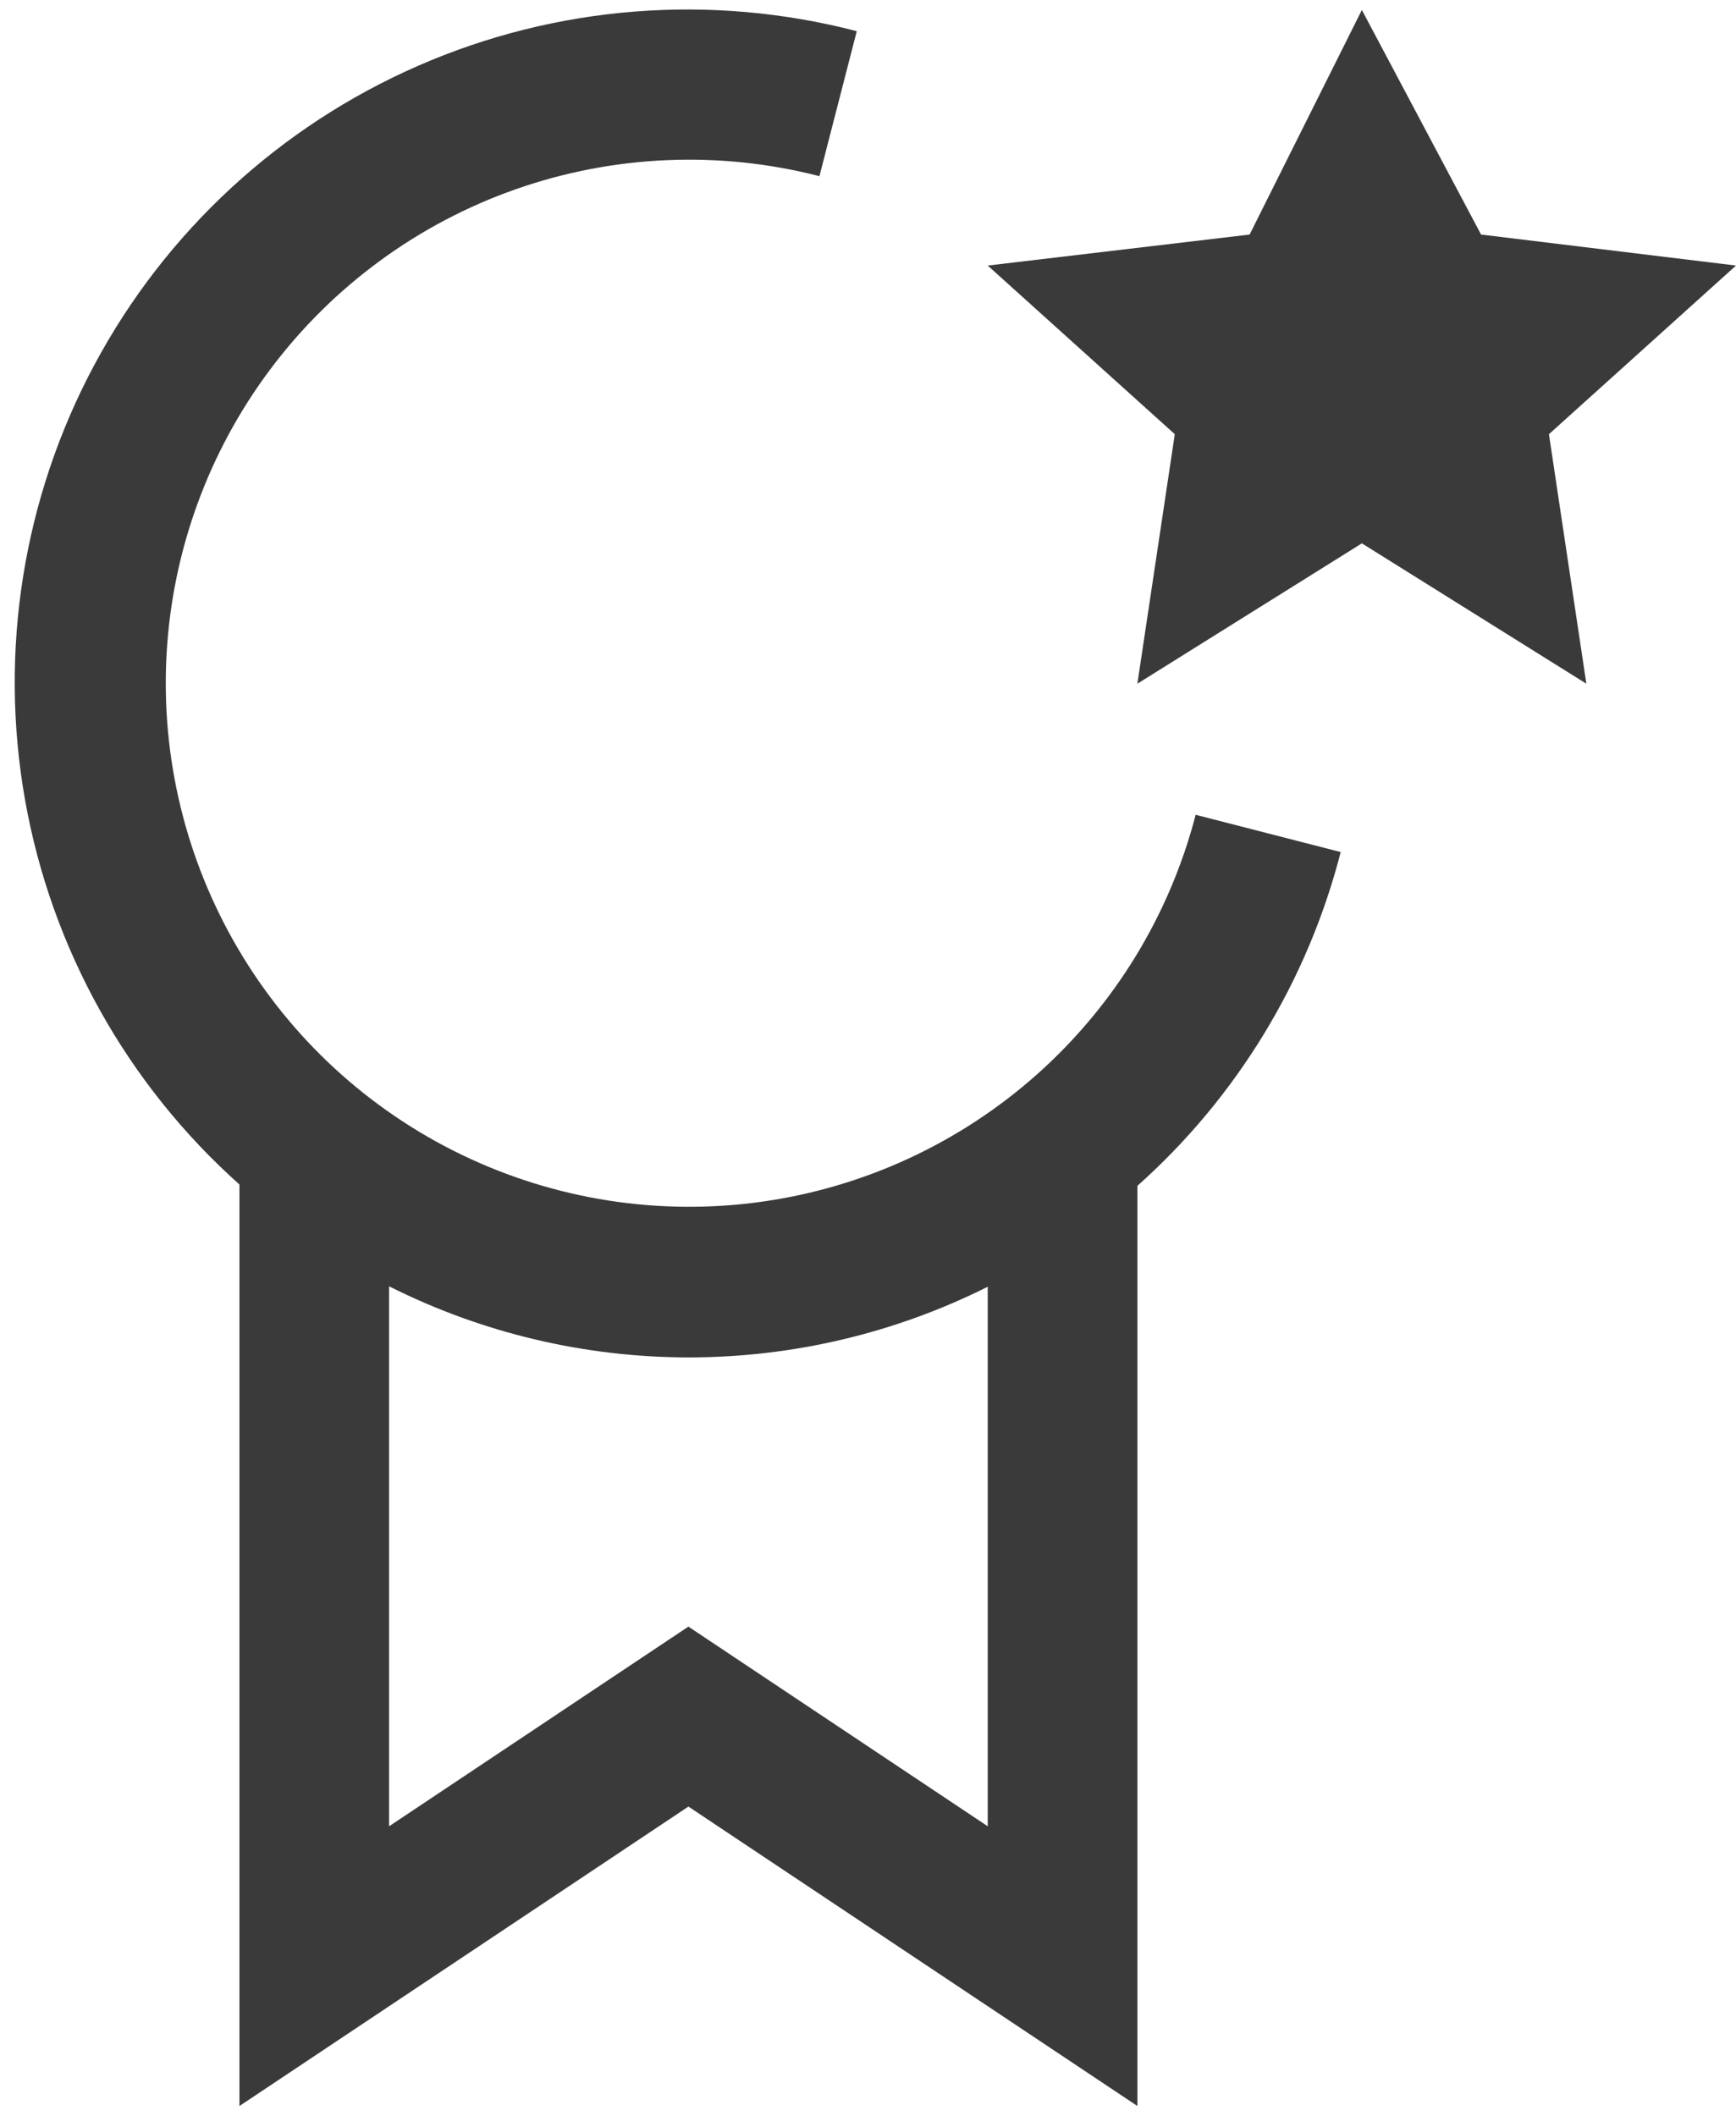 <svg width="87" height="106" viewBox="0 0 87 106" fill="none" xmlns="http://www.w3.org/2000/svg">
<path d="M68.25 0.5L74.224 11.75L87 13.303L77.625 21.751L79.5 34.25L68.25 27.219L57 34.25L58.875 21.751L49.5 13.303L62.625 11.75L68.25 0.5Z" fill="#3A3A3A"/>
<path d="M67.189 42.684L59.921 40.817C58.618 45.835 55.858 50.355 51.987 53.805C48.117 57.255 43.311 59.48 38.177 60.2C33.042 60.92 27.809 60.102 23.14 57.849C18.47 55.597 14.573 52.011 11.94 47.544C9.307 43.077 8.058 37.931 8.349 32.754C8.64 27.577 10.459 22.603 13.576 18.46C16.693 14.317 20.968 11.19 25.86 9.475C30.753 7.76 36.045 7.534 41.066 8.825L42.937 1.562C35.617 -0.342 27.87 0.27 20.94 3.302C14.01 6.333 8.301 11.606 4.731 18.274C1.16 24.942 -0.064 32.617 1.254 40.065C2.573 47.513 6.357 54.301 12 59.338V105.5L34.5 90.5L57 105.5V59.405C61.98 54.966 65.527 49.146 67.189 42.684ZM49.5 91.487L34.5 81.485L19.5 91.487V64.438C24.154 66.776 29.289 67.995 34.497 67.999C39.705 68.003 44.843 66.791 49.5 64.46V91.487Z" fill="#3A3A3A"/>
</svg>
